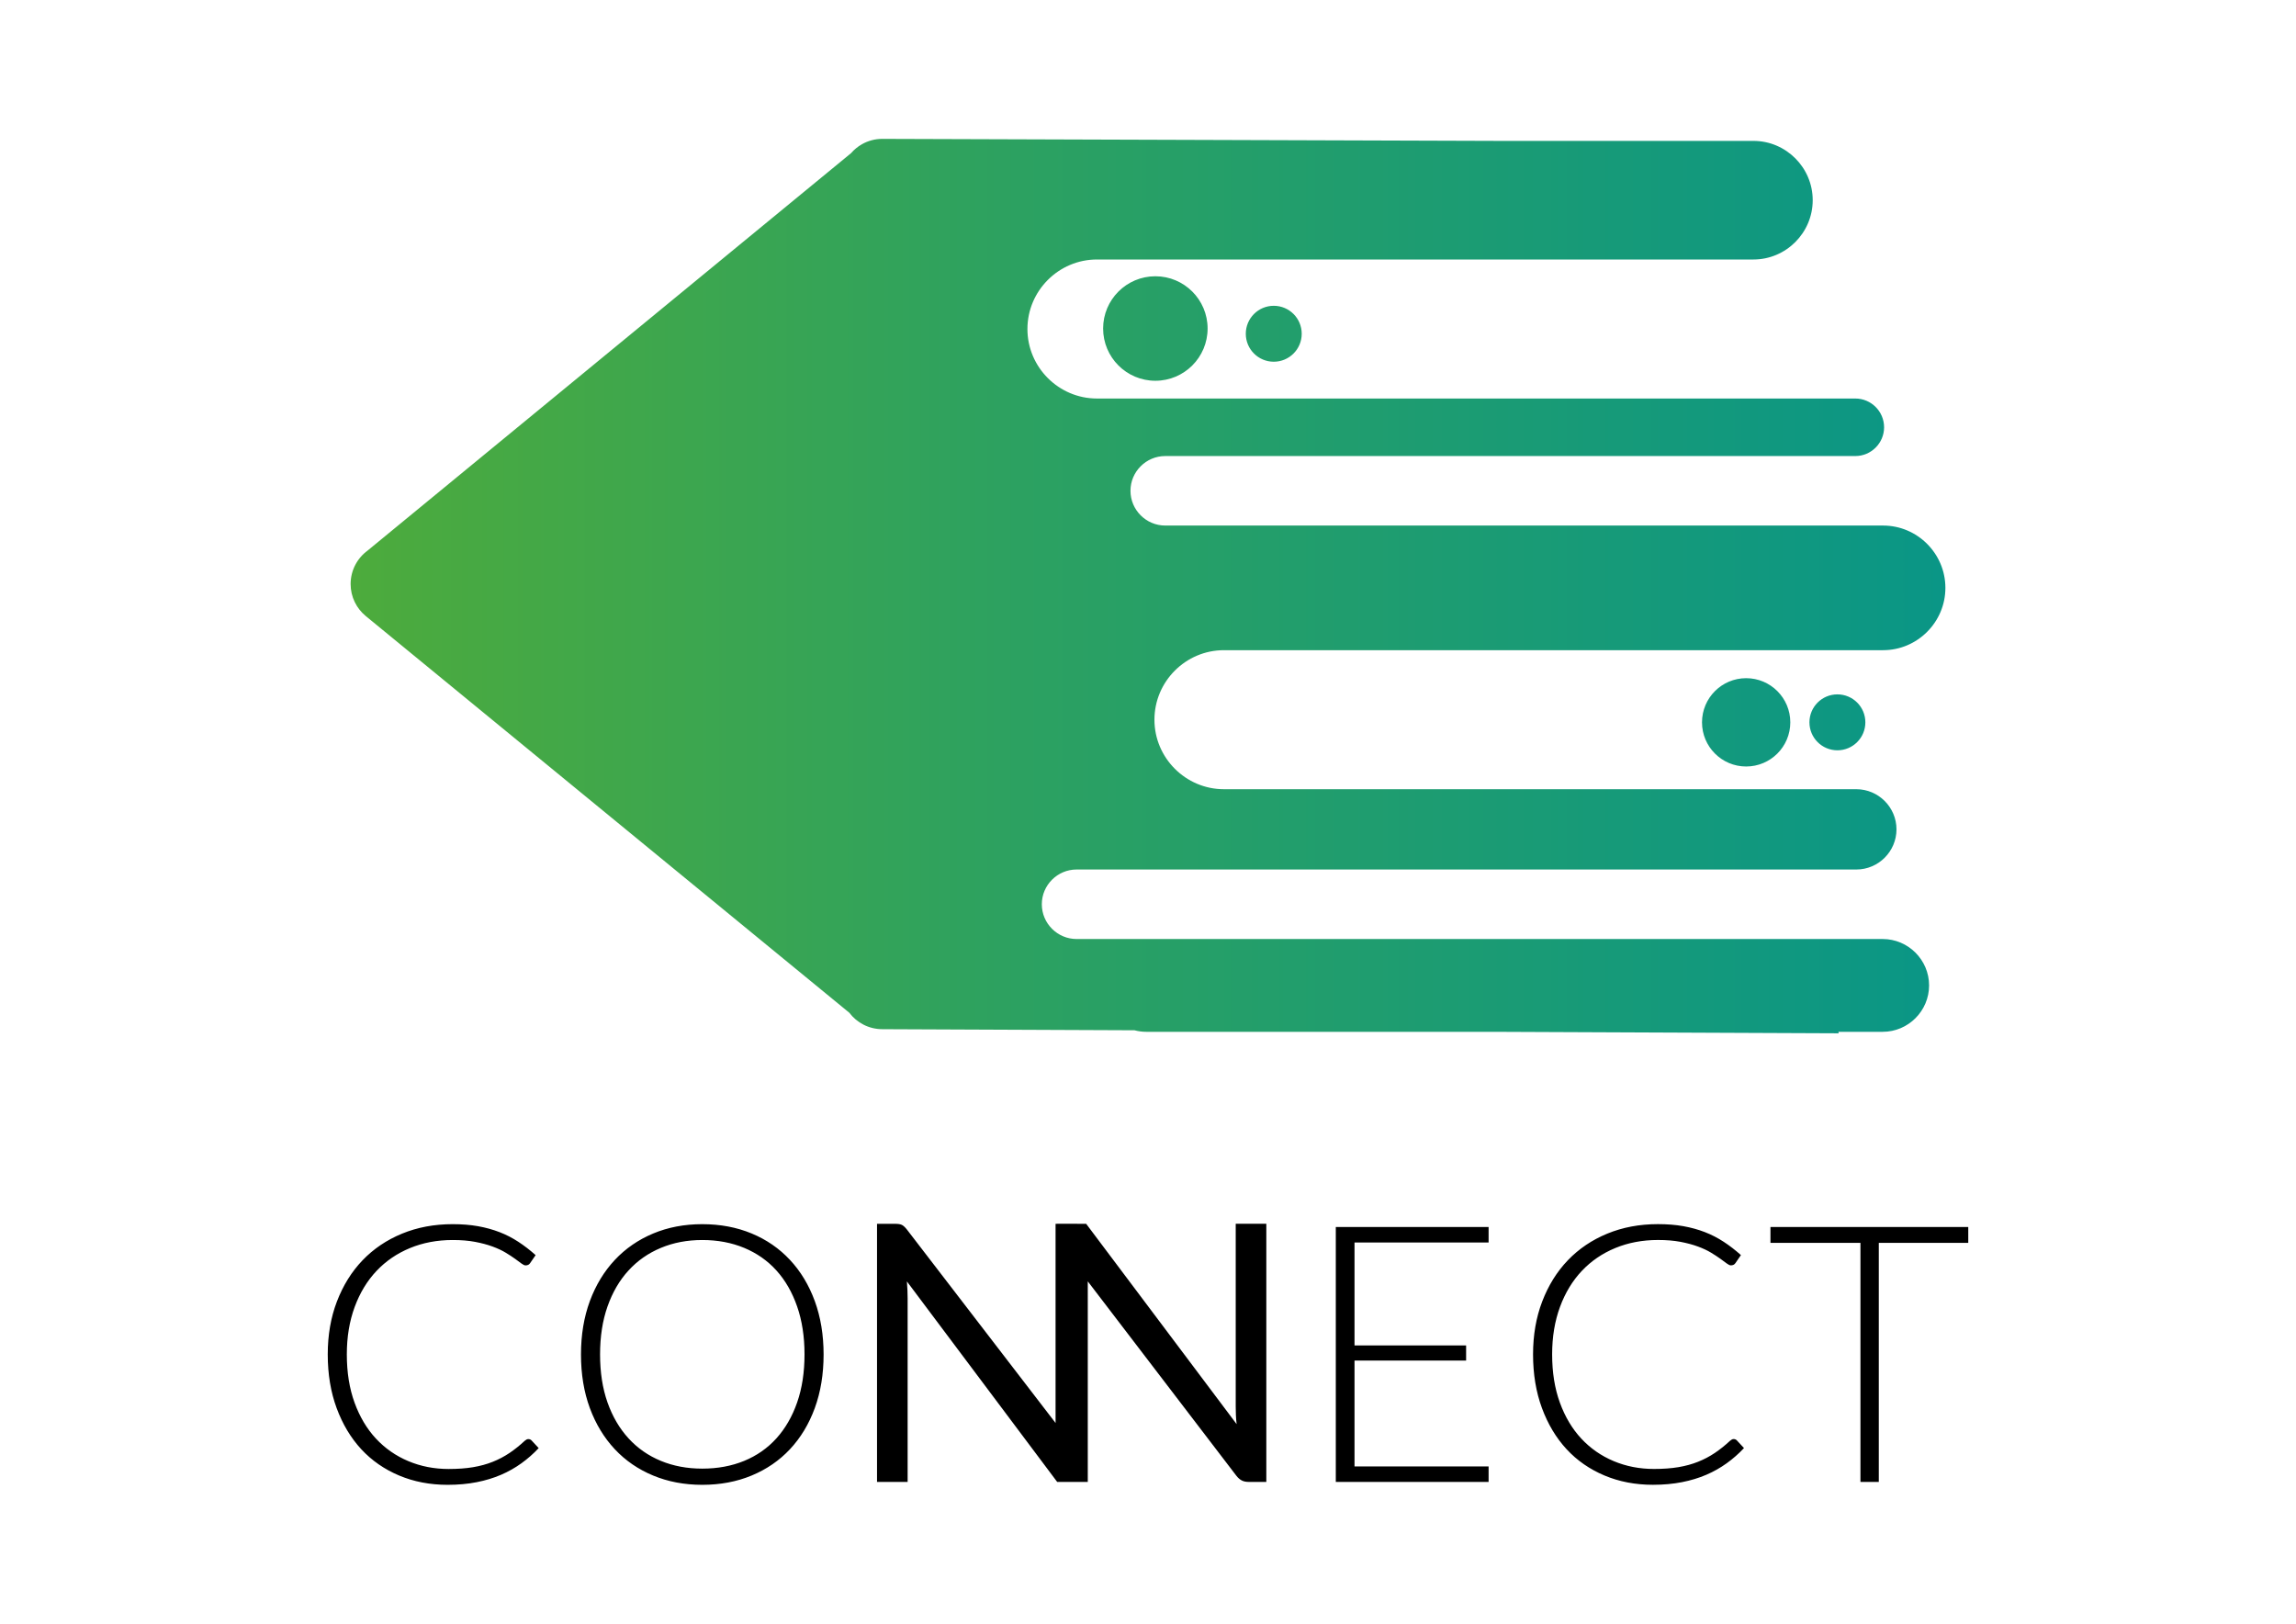 <?xml version="1.0" encoding="UTF-8"?>
<!DOCTYPE svg PUBLIC "-//W3C//DTD SVG 1.1//EN" "http://www.w3.org/Graphics/SVG/1.1/DTD/svg11.dtd">
<!-- Creator: CorelDRAW SE (OEM-Version) -->
<svg xmlns="http://www.w3.org/2000/svg" xml:space="preserve" width="297mm" height="210mm" version="1.1" style="shape-rendering:geometricPrecision; text-rendering:geometricPrecision; image-rendering:optimizeQuality; fill-rule:evenodd; clip-rule:evenodd"
viewBox="0 0 29700 21000"
 xmlns:xlink="http://www.w3.org/1999/xlink">
 <defs>
  <style type="text/css">
   <![CDATA[
    .fil0 {fill:none}
    .fil2 {fill:black;fill-rule:nonzero}
    .fil1 {fill:url(#id0)}
   ]]>
  </style>
  <linearGradient id="id0" gradientUnits="userSpaceOnUse" x1="4535.44" y1="7580.1" x2="25164.73" y2="7580.1">
   <stop offset="0" style="stop-opacity:1; stop-color:#4DAB3C"/>
   <stop offset="0.42" style="stop-opacity:1; stop-color:#2CA161"/>
   <stop offset="1" style="stop-opacity:1; stop-color:#0A9686"/>
  </linearGradient>
 </defs>
 <g id="Ebene_x0020_1">
  <rect class="fil0" width="29700" height="21000"/>
  <g id="_1143029192">
   <path class="fil1" d="M4754.53 7121.34c-132.84,97.44 -219.09,254.7 -219.09,432.13 0,166.98 76.41,316.09 196.12,414.25l0 0.09 6254.43 5130.17c97.78,129.34 252.93,212.87 427.55,212.87l0 0.09 3261.67 13.98c48.95,13 100.19,19.95 153.03,19.95l4488.37 0 4466.92 19.21 -2.12 -19.21 572.3 0c330.11,0 600.14,-270.03 600.14,-600.14l0 0c0,-330.12 -270.03,-600.1 -600.14,-600.1l-706.21 0 -8819.26 0 -902.41 0c-247.15,0 -449.4,-202.21 -449.4,-449.44l0 -0.13c0,-247.23 202.17,-449.39 449.4,-449.39l399.75 0 9221.68 0 465.58 0c285.61,0 519.2,-233.64 519.2,-519.25l0 -0.08c0,-285.61 -233.59,-519.2 -519.2,-519.2l-581.45 0 -7599.07 0c-494.42,0 -898.96,-404.5 -898.96,-898.96l0 -0.09c0,-494.46 404.5,-898.96 898.96,-898.96l7398.55 0 1127.89 0c443.31,0 805.97,-362.67 805.97,-805.97l0 0c0,-443.27 -362.66,-805.93 -805.97,-805.93l-1307.73 0 -7806.03 0 -172.16 0c-247.19,0 -449.44,-202.21 -449.44,-449.44l0 -0.13c0,-247.23 202.17,-449.39 449.44,-449.39l7877.95 0 1049.06 0c204.62,0 371.95,-167.33 371.95,-371.95l0 -0.09c0,-204.62 -167.33,-371.95 -371.95,-371.95l-1132.08 0 -8678.39 0c-494.38,0 -898.96,-404.49 -898.96,-898.96l0 -0.08c0,-494.47 404.5,-898.96 898.96,-898.96l8477.83 0 14.33 0c421.81,0 766.86,-345.1 766.86,-766.87l0 -0.13c0,-421.8 -345.05,-766.9 -766.86,-766.9l-3290.42 0 -7968.77 -26.12 -1.86 0 -6.95 -0.08c-96.53,0 -187.05,25.42 -265.23,70.15l-0.13 0.08 -0.22 0.22c-52.49,30 -99.46,68.81 -138.92,114.14l-6254.51 5140.57zm19013.2 1859.27c199.74,0 361.71,161.97 361.71,361.71 0,199.75 -161.97,361.72 -361.71,361.72 -199.75,0 -361.72,-161.97 -361.72,-361.72 0,-199.74 161.97,-361.71 361.72,-361.71zm-1180.3 -209.37c315.35,0 571.09,255.73 571.09,571.08 0,315.36 -255.74,571.09 -571.09,571.09 -315.35,0 -571.09,-255.73 -571.09,-571.09 0,-315.35 255.74,-571.08 571.09,-571.08zm-6110.72 -4816.29c199.75,0 361.72,161.97 361.72,361.72 0,199.74 -161.97,361.71 -361.72,361.71 -199.74,0 -361.72,-161.97 -361.72,-361.71 0,-199.75 161.98,-361.72 361.72,-361.72zm-1531.52 -381.92c373.2,0 675.77,302.57 675.77,675.77 0,373.2 -302.57,675.78 -675.77,675.78 -373.2,0 -675.78,-302.58 -675.78,-675.78 0,-373.2 302.58,-675.77 675.78,-675.77zm-3531.65 9737.91l0 -0.09 0 0.09z"/>
   <path class="fil2" d="M6835.47 18612.49c15.54,0 28.7,5.4 39.58,16.27l93.12 100.11c-68.3,72.96 -142.76,138.15 -223.49,196.34 -80.73,58.23 -168.4,107.88 -263.85,149.02 -95.45,41.14 -200.22,72.96 -314.32,95.45 -114.05,22.49 -239.76,34.14 -376.35,34.14 -228.15,0 -436.92,-40.36 -627.04,-120.31 -190.16,-79.91 -353.9,-193.23 -489.71,-339.87 -135.81,-146.69 -242.09,-324.42 -318.94,-532.37 -76.84,-207.99 -114.87,-439.25 -114.87,-694.55 0,-249.91 39.59,-478.06 118.76,-684.5 79.13,-206.43 189.34,-384.12 331.37,-532.36 142.03,-148.2 312.72,-263.08 510.61,-344.54 197.89,-81.5 415.98,-122.64 655.01,-122.64 119.49,0 228.92,8.55 328.26,26.38 99.33,17.87 192.45,43.47 278.57,76.84 86.17,33.37 166.85,75.28 242.91,124.93 76.07,49.69 150.58,107.1 223.49,172.29l-72.13 104.77c-12.44,18.61 -31.82,27.93 -58.24,27.93 -13.94,0 -31.82,-8.55 -53.53,-24.82 -21.71,-16.32 -48.91,-36.48 -82.28,-60.52 -33.37,-24.05 -73.69,-50.47 -121.05,-79.18 -47.31,-28.7 -103.99,-55.08 -169.18,-79.13 -65.19,-24.09 -140.47,-44.25 -225.82,-60.56 -85.34,-16.28 -182.39,-24.05 -291,-24.05 -200.22,0 -384.17,34.93 -551.8,104 -167.62,69.07 -311.94,167.62 -433.03,295.66 -121.05,128.04 -214.94,283.28 -282.46,465.63 -67.51,183.17 -101.66,387.23 -101.66,613.87 0,233.59 33.37,441.54 100.11,624.7 66.74,183.13 159.08,338.37 277.06,464.85 117.94,126.49 257.64,223.49 418.27,291.01 160.63,67.52 334.48,101.66 522.26,101.66 117.99,0 223.54,-7.77 315.87,-23.27 92.34,-15.54 176.91,-38.81 254.53,-69.84 77.62,-31.04 149.8,-69.08 216.54,-114.1 66.74,-44.98 132.7,-97.78 197.89,-158.3 7.73,-6.22 15.5,-11.66 22.49,-15.54 6.99,-3.85 14.76,-5.4 24.05,-5.4zm7072.75 -2784.9c35.31,0 79.56,0.34 90.05,0.43l0.56 0 0.43 0 0.43 0 0.3 0 0.26 0 0.22 0 0.09 0 0.04 0 0.04 0 0.09 0 0.17 0 0.26 0 0.3 0 0.35 0 0.43 0 0.52 0 0.51 0 0.61 0 0.6 0 0.69 0 0.74 0 0.78 0 0.82 0 0.86 0 0.91 0 0.9 0 0.95 0 0.99 0 1.04 0 1.04 0 1.03 0 1.13 0 1.07 0 1.13 0 1.12 0 1.16 0 1.13 0 1.16 0 1.17 0 1.16 0 1.17 0 1.16 0 1.17 0 1.12 0 1.17 0 1.12 0 1.12 0 1.13 0 1.07 0 1.04 0 1.04 0 1.03 0 1 0 0.95 0 0.9 0 0.91 0 0.86 0 0.82 0 0.78 0 0.73 0 0.69 0 0.61 0 0.6 0 0.56 0 0.48 0 0.43 0 0.35 0 0.3 0 0.26 0 0.17 0 0.09 0 0.04 0 1946.21 2590.77c-4.67,-40.32 -7.77,-79.91 -9.33,-117.94 -1.55,-38.03 -2.33,-74.51 -2.33,-110.21l0 -2363.05 395.78 0 0 3338.55 -228.15 0c-35.7,0 -65.23,-6.22 -89.23,-18.61 -24.05,-12.39 -48.61,-33.02 -71.41,-62.9l-1920.78 -2512.5c0,0 0.09,216.97 0.09,216.97l0 2377.04 -20.85 0 0 0.43 -228.15 0c-31.21,0 -73.39,-0.35 -83.45,-0.43l-0.47 0 -0.48 0 -0.39 0 -0.3 0 -0.26 0 -0.17 0 -0.09 0 -0.04 0 -0.04 0 -0.13 0 -0.22 0 -0.3 0 -0.39 0 -0.43 0 -0.52 0 -0.6 0 -0.65 0 -0.73 0 -0.78 0 -0.86 0 -0.91 0 -0.95 0 -0.99 0 -1.04 0 -1.12 0 -1.12 0 -1.17 0 -1.21 0 -1.25 0 -1.3 0 -1.29 0 -1.34 0 -1.34 0 -1.38 0 -1.38 0 -1.42 0 -1.43 0 -1.42 0 -1.43 0 -1.42 0 -1.43 0 -1.42 0 -1.43 0 -1.42 0 -1.43 0 -1.38 0 -1.38 0 -1.34 0 -1.34 0 -1.29 0 -1.3 0 -1.25 0 -1.21 0 -1.16 0 -1.12 0 -1.13 0 -1.03 0 -1 0 -0.95 0 -0.9 0 -0.87 0 -0.77 0 -0.74 0 -0.64 0 -0.61 0 -0.52 0 -0.43 0 -0.39 0 -0.3 0 -0.21 0 -0.13 0 -0.05 0 -1943.87 -2593.1c3.1,38.8 5.44,76.84 6.99,114.09 1.55,37.21 2.33,71.36 2.33,102.4l0 2377.04 -395.78 0 0 -3338.55 232.82 0c40.36,0 70.66,4.75 90,14.76 19.34,10.06 41.79,30.65 65.97,62.08l1920.82 2499.29c0,0 -0.13,-156.53 -0.13,-213.08l0 -2363.05 20.85 0 0 -0.43 232.82 0zm5347.7 41.91l0 200.22 -1734.47 0 0 1331.69 1443.46 0 0 195.56 -1443.46 0 0 1368.95 1734.47 0 0 200.22 -1976.6 0 0 -3296.64 1976.6 0zm3170.88 2742.56c15.54,0 28.7,5.39 39.58,16.27l93.12 100.11c-68.29,72.96 -142.76,138.14 -223.49,196.34 -80.73,58.23 -168.4,107.88 -263.85,149.02 -95.45,41.14 -200.22,72.95 -314.32,95.45 -114.05,22.49 -239.76,34.14 -376.35,34.14 -228.15,0 -436.92,-40.36 -627.03,-120.31 -190.17,-79.91 -353.91,-193.23 -489.72,-339.87 -135.81,-146.69 -242.09,-324.42 -318.93,-532.37 -76.85,-207.99 -114.88,-439.25 -114.88,-694.55 0,-249.91 39.59,-478.06 118.76,-684.5 79.13,-206.43 189.34,-384.12 331.37,-532.36 142.03,-148.2 312.72,-263.08 510.61,-344.54 197.89,-81.5 415.98,-122.64 655.01,-122.64 119.49,0 228.93,8.54 328.26,26.37 99.33,17.88 192.45,43.48 278.57,76.85 86.17,33.37 166.85,75.28 242.92,124.93 76.06,49.69 150.57,107.1 223.48,172.29l-72.13 104.77c-12.44,18.61 -31.82,27.93 -58.24,27.93 -13.94,0 -31.81,-8.55 -53.53,-24.82 -21.71,-16.32 -48.91,-36.48 -82.28,-60.53 -33.37,-24.04 -73.69,-50.46 -121.05,-79.17 -47.31,-28.71 -103.99,-55.08 -169.18,-79.13 -65.18,-24.09 -140.47,-44.25 -225.82,-60.57 -85.34,-16.27 -182.39,-24.04 -291,-24.04 -200.22,0 -384.17,34.92 -551.79,103.99 -167.63,69.08 -311.95,167.63 -433.04,295.67 -121.04,128.04 -214.94,283.28 -282.45,465.63 -67.52,183.17 -101.67,387.23 -101.67,613.87 0,233.59 33.37,441.53 100.11,624.7 66.74,183.13 159.08,338.36 277.06,464.85 117.94,126.49 257.64,223.49 418.27,291.01 160.64,67.51 334.48,101.66 522.27,101.66 117.98,0 223.53,-7.77 315.87,-23.27 92.34,-15.54 176.9,-38.81 254.52,-69.85 77.62,-31.03 149.8,-69.07 216.54,-114.09 66.74,-44.99 132.7,-97.78 197.89,-158.3 7.73,-6.22 15.5,-11.66 22.49,-15.55 6.99,-3.84 14.77,-5.39 24.05,-5.39zm3033.6 -2742.56l0 204.88 -1157.11 0 0 3091.76 -237.48 0 0 -3091.76 -1164.06 0 0 -204.88 2558.65 0zm-14806.77 1648.77c0,254.53 -38.03,485.79 -114.1,693.78 -76.02,207.17 -183.12,384.12 -321.26,531.59 -137.37,146.64 -302.67,259.96 -495.12,339.87 -192.44,79.95 -405.87,120.31 -639.46,120.31 -231.26,0 -443.14,-40.36 -635.59,-120.31 -192.45,-79.91 -357.74,-193.23 -495.11,-339.87 -138.14,-147.47 -245.98,-324.42 -322.82,-531.59 -76.84,-207.99 -114.87,-439.25 -114.87,-693.78 0,-253.01 38.03,-483.49 114.87,-691.48 76.84,-207.17 184.68,-384.13 322.82,-531.59 137.37,-146.65 302.66,-260.75 495.11,-341.43 192.45,-80.73 404.33,-121.09 635.59,-121.09 233.59,0 447.02,40.36 639.46,120.31 192.45,79.91 357.75,194.01 495.12,341.43 138.14,147.47 245.24,325.2 321.26,532.37 76.07,207.99 114.1,438.47 114.1,691.48zm-246.8 -1.55c0,-229.71 -31.82,-436.14 -95.45,-619.31 -63.63,-183.12 -152.86,-339.14 -268.51,-466.4 -114.83,-127.27 -254.53,-224.27 -416.72,-291.78 -162.96,-67.52 -343.02,-101.67 -541.69,-101.67 -195.55,0 -374.06,34.15 -535.47,101.67 -162.19,67.51 -301.88,164.51 -418.27,291.78 -117.2,127.26 -207.99,283.28 -272.4,466.4 -64.41,183.17 -96.22,389.6 -96.22,619.31 0,232.04 31.81,438.43 96.22,621.6 64.41,182.34 155.2,336.8 272.4,464.84 116.39,127.27 256.08,224.27 418.27,291.01 161.41,66.74 339.92,100.11 535.47,100.11 198.67,0 378.73,-33.37 541.69,-100.11 162.19,-66.74 301.89,-163.74 416.72,-291.01 115.65,-128.04 204.88,-282.5 268.51,-464.84 63.63,-183.17 95.45,-389.56 95.45,-621.6z"/>
  </g>
 </g>
</svg>
